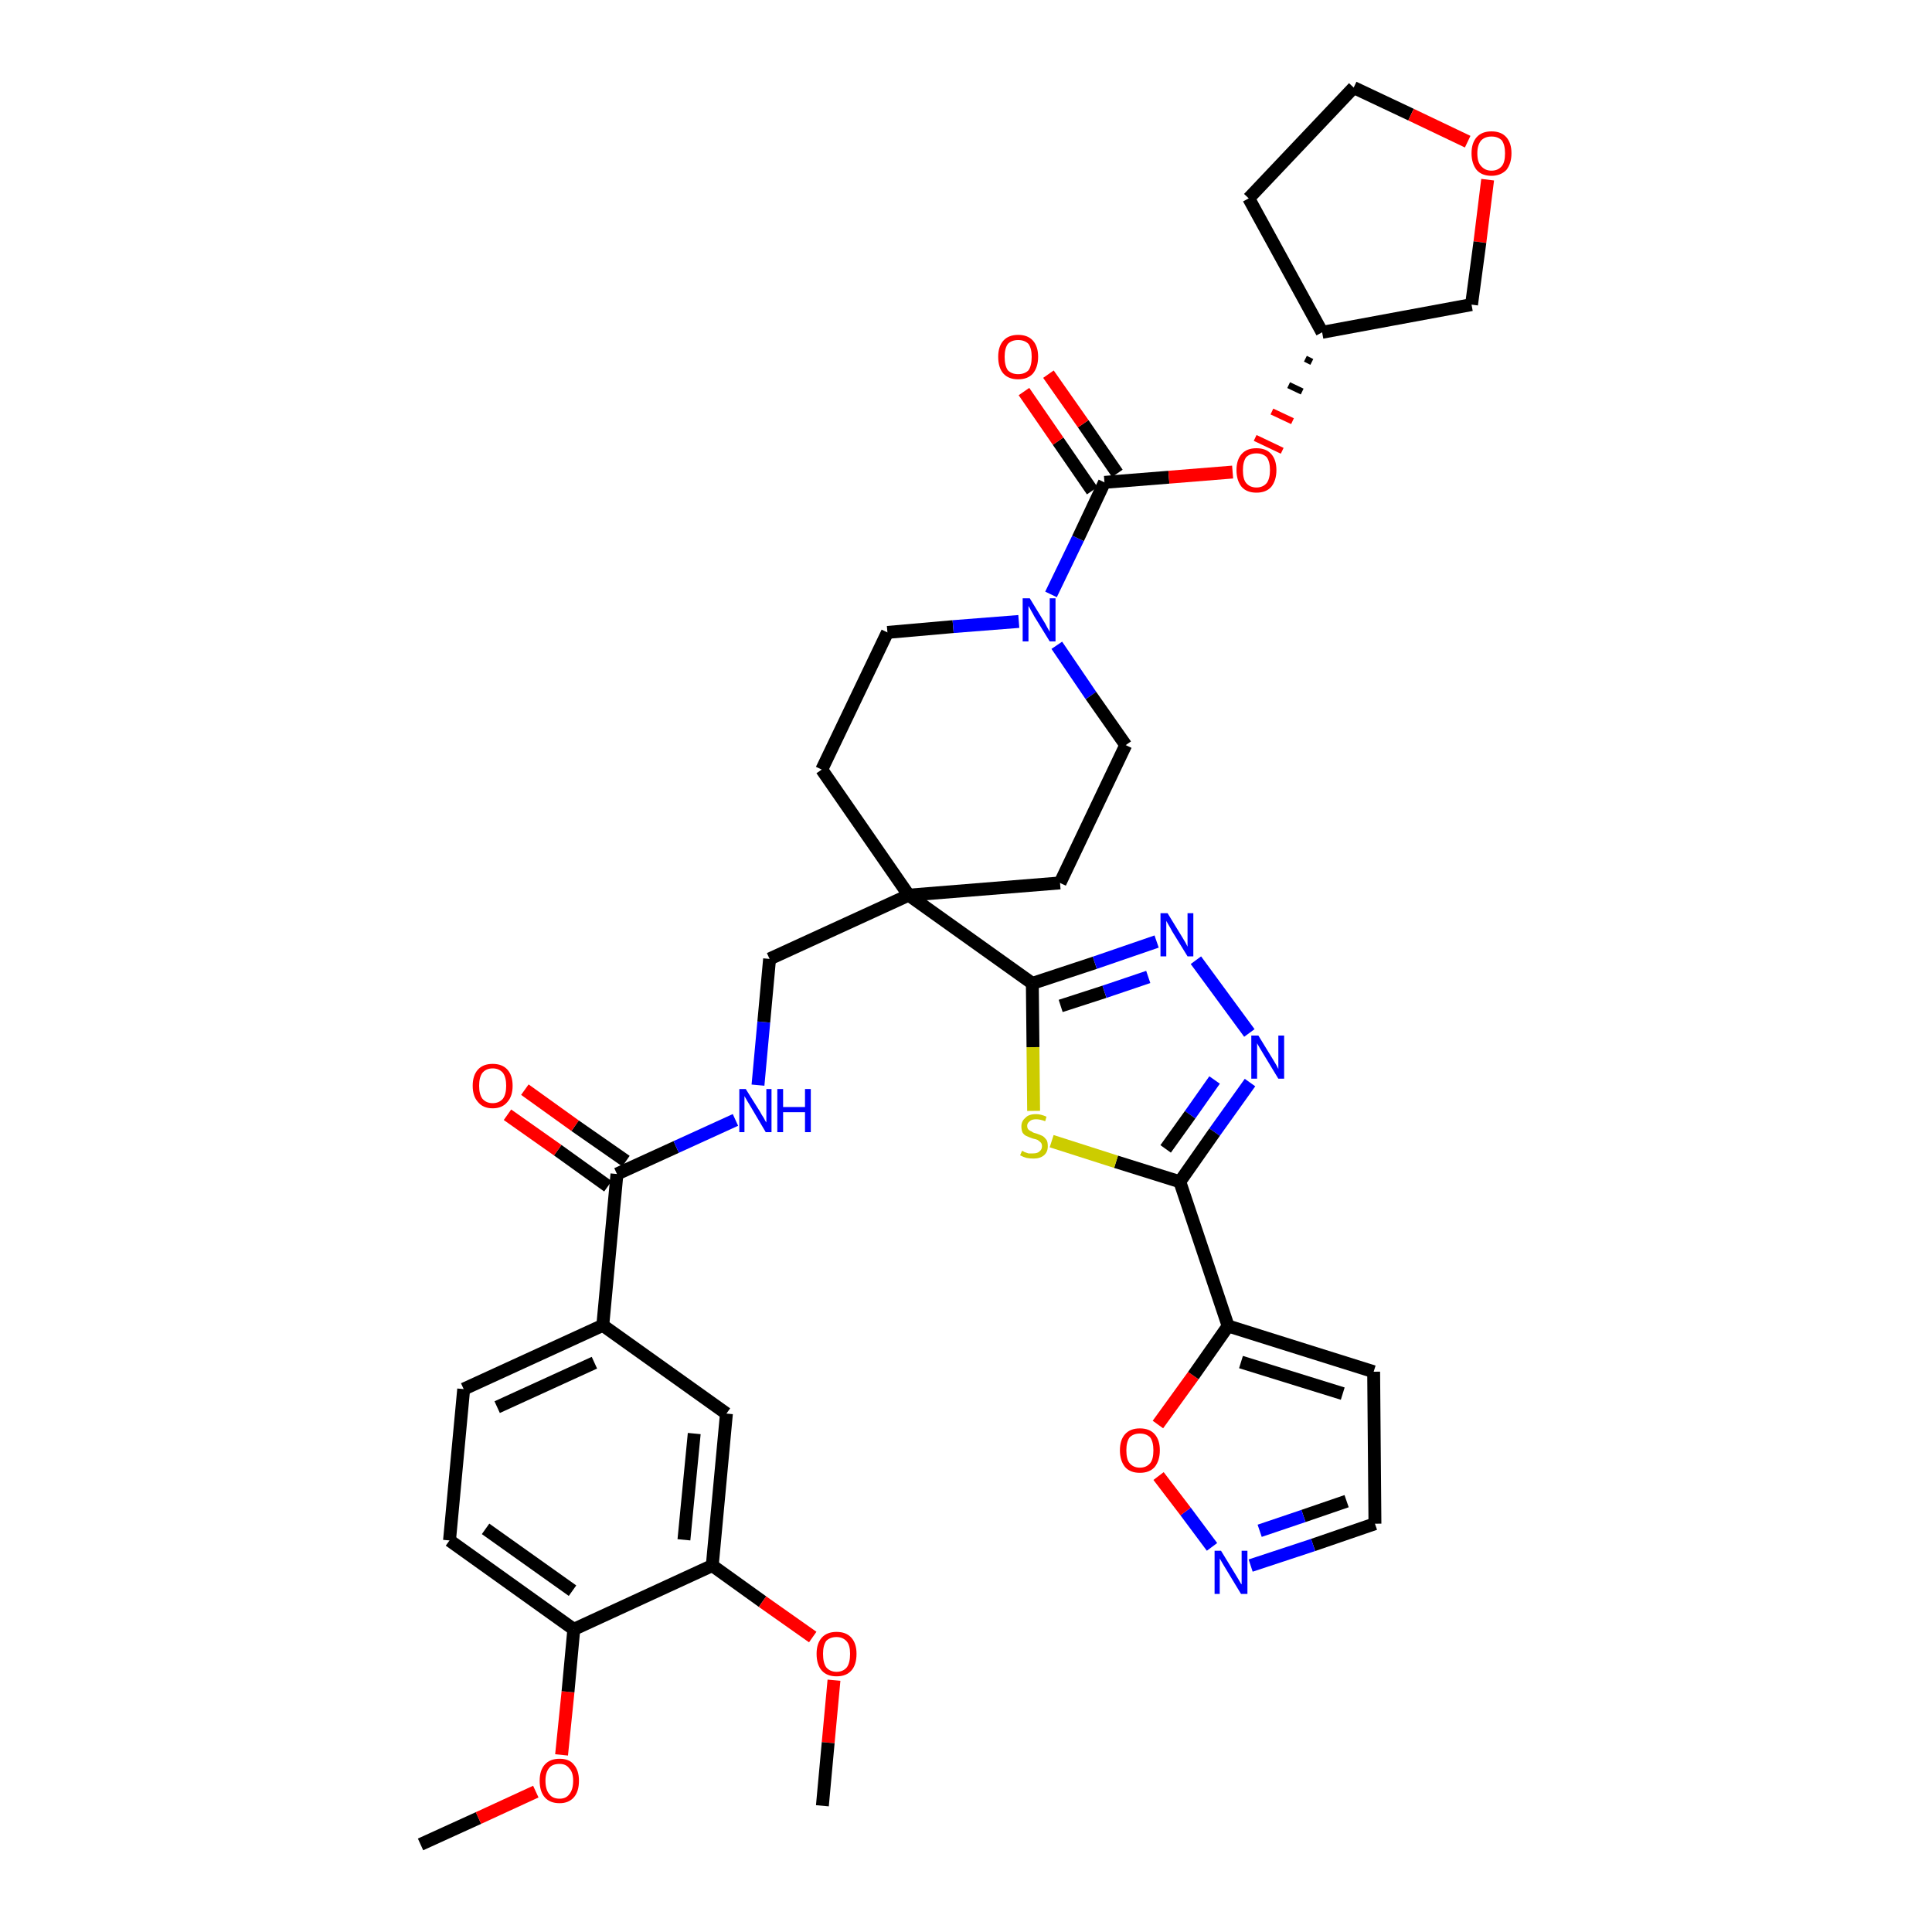 <?xml version='1.0' encoding='iso-8859-1'?>
<svg version='1.1' baseProfile='full'
              xmlns='http://www.w3.org/2000/svg'
                      xmlns:rdkit='http://www.rdkit.org/xml'
                      xmlns:xlink='http://www.w3.org/1999/xlink'
                  xml:space='preserve'
width='300px' height='300px' viewBox='0 0 300 300'>
<!-- END OF HEADER -->
<path class='bond-0 atom-0 atom-1' d='M 65.3,286.4 L 74.3,282.3' style='fill:none;fill-rule:evenodd;stroke:#000000;stroke-width:2.0px;stroke-linecap:butt;stroke-linejoin:miter;stroke-opacity:1' />
<path class='bond-0 atom-0 atom-1' d='M 74.3,282.3 L 83.2,278.2' style='fill:none;fill-rule:evenodd;stroke:#FF0000;stroke-width:2.0px;stroke-linecap:butt;stroke-linejoin:miter;stroke-opacity:1' />
<path class='bond-1 atom-1 atom-2' d='M 87.2,272.5 L 88.2,262.7' style='fill:none;fill-rule:evenodd;stroke:#FF0000;stroke-width:2.0px;stroke-linecap:butt;stroke-linejoin:miter;stroke-opacity:1' />
<path class='bond-1 atom-1 atom-2' d='M 88.2,262.7 L 89.1,253.0' style='fill:none;fill-rule:evenodd;stroke:#000000;stroke-width:2.0px;stroke-linecap:butt;stroke-linejoin:miter;stroke-opacity:1' />
<path class='bond-2 atom-2 atom-3' d='M 89.1,253.0 L 69.8,239.2' style='fill:none;fill-rule:evenodd;stroke:#000000;stroke-width:2.0px;stroke-linecap:butt;stroke-linejoin:miter;stroke-opacity:1' />
<path class='bond-2 atom-2 atom-3' d='M 88.9,247.0 L 75.4,237.4' style='fill:none;fill-rule:evenodd;stroke:#000000;stroke-width:2.0px;stroke-linecap:butt;stroke-linejoin:miter;stroke-opacity:1' />
<path class='bond-37 atom-35 atom-2' d='M 110.6,243.1 L 89.1,253.0' style='fill:none;fill-rule:evenodd;stroke:#000000;stroke-width:2.0px;stroke-linecap:butt;stroke-linejoin:miter;stroke-opacity:1' />
<path class='bond-3 atom-3 atom-4' d='M 69.8,239.2 L 72.0,215.7' style='fill:none;fill-rule:evenodd;stroke:#000000;stroke-width:2.0px;stroke-linecap:butt;stroke-linejoin:miter;stroke-opacity:1' />
<path class='bond-4 atom-4 atom-5' d='M 72.0,215.7 L 93.6,205.8' style='fill:none;fill-rule:evenodd;stroke:#000000;stroke-width:2.0px;stroke-linecap:butt;stroke-linejoin:miter;stroke-opacity:1' />
<path class='bond-4 atom-4 atom-5' d='M 77.2,218.5 L 92.3,211.6' style='fill:none;fill-rule:evenodd;stroke:#000000;stroke-width:2.0px;stroke-linecap:butt;stroke-linejoin:miter;stroke-opacity:1' />
<path class='bond-5 atom-5 atom-6' d='M 93.6,205.8 L 95.8,182.3' style='fill:none;fill-rule:evenodd;stroke:#000000;stroke-width:2.0px;stroke-linecap:butt;stroke-linejoin:miter;stroke-opacity:1' />
<path class='bond-33 atom-5 atom-34' d='M 93.6,205.8 L 112.8,219.5' style='fill:none;fill-rule:evenodd;stroke:#000000;stroke-width:2.0px;stroke-linecap:butt;stroke-linejoin:miter;stroke-opacity:1' />
<path class='bond-6 atom-6 atom-7' d='M 97.2,180.3 L 89.3,174.8' style='fill:none;fill-rule:evenodd;stroke:#000000;stroke-width:2.0px;stroke-linecap:butt;stroke-linejoin:miter;stroke-opacity:1' />
<path class='bond-6 atom-6 atom-7' d='M 89.3,174.8 L 81.5,169.2' style='fill:none;fill-rule:evenodd;stroke:#FF0000;stroke-width:2.0px;stroke-linecap:butt;stroke-linejoin:miter;stroke-opacity:1' />
<path class='bond-6 atom-6 atom-7' d='M 94.4,184.2 L 86.6,178.6' style='fill:none;fill-rule:evenodd;stroke:#000000;stroke-width:2.0px;stroke-linecap:butt;stroke-linejoin:miter;stroke-opacity:1' />
<path class='bond-6 atom-6 atom-7' d='M 86.6,178.6 L 78.8,173.1' style='fill:none;fill-rule:evenodd;stroke:#FF0000;stroke-width:2.0px;stroke-linecap:butt;stroke-linejoin:miter;stroke-opacity:1' />
<path class='bond-7 atom-6 atom-8' d='M 95.8,182.3 L 105.0,178.1' style='fill:none;fill-rule:evenodd;stroke:#000000;stroke-width:2.0px;stroke-linecap:butt;stroke-linejoin:miter;stroke-opacity:1' />
<path class='bond-7 atom-6 atom-8' d='M 105.0,178.1 L 114.2,173.9' style='fill:none;fill-rule:evenodd;stroke:#0000FF;stroke-width:2.0px;stroke-linecap:butt;stroke-linejoin:miter;stroke-opacity:1' />
<path class='bond-8 atom-8 atom-9' d='M 117.7,168.5 L 118.6,158.7' style='fill:none;fill-rule:evenodd;stroke:#0000FF;stroke-width:2.0px;stroke-linecap:butt;stroke-linejoin:miter;stroke-opacity:1' />
<path class='bond-8 atom-8 atom-9' d='M 118.6,158.7 L 119.5,148.9' style='fill:none;fill-rule:evenodd;stroke:#000000;stroke-width:2.0px;stroke-linecap:butt;stroke-linejoin:miter;stroke-opacity:1' />
<path class='bond-9 atom-9 atom-10' d='M 119.5,148.9 L 141.1,139.0' style='fill:none;fill-rule:evenodd;stroke:#000000;stroke-width:2.0px;stroke-linecap:butt;stroke-linejoin:miter;stroke-opacity:1' />
<path class='bond-10 atom-10 atom-11' d='M 141.1,139.0 L 160.3,152.7' style='fill:none;fill-rule:evenodd;stroke:#000000;stroke-width:2.0px;stroke-linecap:butt;stroke-linejoin:miter;stroke-opacity:1' />
<path class='bond-20 atom-10 atom-21' d='M 141.1,139.0 L 127.6,119.5' style='fill:none;fill-rule:evenodd;stroke:#000000;stroke-width:2.0px;stroke-linecap:butt;stroke-linejoin:miter;stroke-opacity:1' />
<path class='bond-38 atom-33 atom-10' d='M 164.6,137.1 L 141.1,139.0' style='fill:none;fill-rule:evenodd;stroke:#000000;stroke-width:2.0px;stroke-linecap:butt;stroke-linejoin:miter;stroke-opacity:1' />
<path class='bond-11 atom-11 atom-12' d='M 160.3,152.7 L 170.0,149.5' style='fill:none;fill-rule:evenodd;stroke:#000000;stroke-width:2.0px;stroke-linecap:butt;stroke-linejoin:miter;stroke-opacity:1' />
<path class='bond-11 atom-11 atom-12' d='M 170.0,149.5 L 179.6,146.2' style='fill:none;fill-rule:evenodd;stroke:#0000FF;stroke-width:2.0px;stroke-linecap:butt;stroke-linejoin:miter;stroke-opacity:1' />
<path class='bond-11 atom-11 atom-12' d='M 164.7,156.2 L 171.5,154.0' style='fill:none;fill-rule:evenodd;stroke:#000000;stroke-width:2.0px;stroke-linecap:butt;stroke-linejoin:miter;stroke-opacity:1' />
<path class='bond-11 atom-11 atom-12' d='M 171.5,154.0 L 178.3,151.7' style='fill:none;fill-rule:evenodd;stroke:#0000FF;stroke-width:2.0px;stroke-linecap:butt;stroke-linejoin:miter;stroke-opacity:1' />
<path class='bond-39 atom-20 atom-11' d='M 160.5,172.5 L 160.4,162.6' style='fill:none;fill-rule:evenodd;stroke:#CCCC00;stroke-width:2.0px;stroke-linecap:butt;stroke-linejoin:miter;stroke-opacity:1' />
<path class='bond-39 atom-20 atom-11' d='M 160.4,162.6 L 160.3,152.7' style='fill:none;fill-rule:evenodd;stroke:#000000;stroke-width:2.0px;stroke-linecap:butt;stroke-linejoin:miter;stroke-opacity:1' />
<path class='bond-12 atom-12 atom-13' d='M 185.7,149.1 L 194.0,160.4' style='fill:none;fill-rule:evenodd;stroke:#0000FF;stroke-width:2.0px;stroke-linecap:butt;stroke-linejoin:miter;stroke-opacity:1' />
<path class='bond-13 atom-13 atom-14' d='M 194.1,168.1 L 188.6,175.8' style='fill:none;fill-rule:evenodd;stroke:#0000FF;stroke-width:2.0px;stroke-linecap:butt;stroke-linejoin:miter;stroke-opacity:1' />
<path class='bond-13 atom-13 atom-14' d='M 188.6,175.8 L 183.2,183.5' style='fill:none;fill-rule:evenodd;stroke:#000000;stroke-width:2.0px;stroke-linecap:butt;stroke-linejoin:miter;stroke-opacity:1' />
<path class='bond-13 atom-13 atom-14' d='M 188.6,167.7 L 184.8,173.1' style='fill:none;fill-rule:evenodd;stroke:#0000FF;stroke-width:2.0px;stroke-linecap:butt;stroke-linejoin:miter;stroke-opacity:1' />
<path class='bond-13 atom-13 atom-14' d='M 184.8,173.1 L 181.0,178.4' style='fill:none;fill-rule:evenodd;stroke:#000000;stroke-width:2.0px;stroke-linecap:butt;stroke-linejoin:miter;stroke-opacity:1' />
<path class='bond-14 atom-14 atom-15' d='M 183.2,183.5 L 190.7,205.9' style='fill:none;fill-rule:evenodd;stroke:#000000;stroke-width:2.0px;stroke-linecap:butt;stroke-linejoin:miter;stroke-opacity:1' />
<path class='bond-19 atom-14 atom-20' d='M 183.2,183.5 L 173.3,180.4' style='fill:none;fill-rule:evenodd;stroke:#000000;stroke-width:2.0px;stroke-linecap:butt;stroke-linejoin:miter;stroke-opacity:1' />
<path class='bond-19 atom-14 atom-20' d='M 173.3,180.4 L 163.3,177.2' style='fill:none;fill-rule:evenodd;stroke:#CCCC00;stroke-width:2.0px;stroke-linecap:butt;stroke-linejoin:miter;stroke-opacity:1' />
<path class='bond-15 atom-15 atom-16' d='M 190.7,205.9 L 213.3,213.0' style='fill:none;fill-rule:evenodd;stroke:#000000;stroke-width:2.0px;stroke-linecap:butt;stroke-linejoin:miter;stroke-opacity:1' />
<path class='bond-15 atom-15 atom-16' d='M 192.7,211.5 L 208.5,216.4' style='fill:none;fill-rule:evenodd;stroke:#000000;stroke-width:2.0px;stroke-linecap:butt;stroke-linejoin:miter;stroke-opacity:1' />
<path class='bond-41 atom-19 atom-15' d='M 179.8,221.2 L 185.3,213.6' style='fill:none;fill-rule:evenodd;stroke:#FF0000;stroke-width:2.0px;stroke-linecap:butt;stroke-linejoin:miter;stroke-opacity:1' />
<path class='bond-41 atom-19 atom-15' d='M 185.3,213.6 L 190.7,205.9' style='fill:none;fill-rule:evenodd;stroke:#000000;stroke-width:2.0px;stroke-linecap:butt;stroke-linejoin:miter;stroke-opacity:1' />
<path class='bond-16 atom-16 atom-17' d='M 213.3,213.0 L 213.5,236.6' style='fill:none;fill-rule:evenodd;stroke:#000000;stroke-width:2.0px;stroke-linecap:butt;stroke-linejoin:miter;stroke-opacity:1' />
<path class='bond-17 atom-17 atom-18' d='M 213.5,236.6 L 203.9,239.9' style='fill:none;fill-rule:evenodd;stroke:#000000;stroke-width:2.0px;stroke-linecap:butt;stroke-linejoin:miter;stroke-opacity:1' />
<path class='bond-17 atom-17 atom-18' d='M 203.9,239.9 L 194.2,243.1' style='fill:none;fill-rule:evenodd;stroke:#0000FF;stroke-width:2.0px;stroke-linecap:butt;stroke-linejoin:miter;stroke-opacity:1' />
<path class='bond-17 atom-17 atom-18' d='M 209.1,233.1 L 202.4,235.4' style='fill:none;fill-rule:evenodd;stroke:#000000;stroke-width:2.0px;stroke-linecap:butt;stroke-linejoin:miter;stroke-opacity:1' />
<path class='bond-17 atom-17 atom-18' d='M 202.4,235.4 L 195.6,237.7' style='fill:none;fill-rule:evenodd;stroke:#0000FF;stroke-width:2.0px;stroke-linecap:butt;stroke-linejoin:miter;stroke-opacity:1' />
<path class='bond-18 atom-18 atom-19' d='M 188.2,240.2 L 184.1,234.7' style='fill:none;fill-rule:evenodd;stroke:#0000FF;stroke-width:2.0px;stroke-linecap:butt;stroke-linejoin:miter;stroke-opacity:1' />
<path class='bond-18 atom-18 atom-19' d='M 184.1,234.7 L 179.9,229.2' style='fill:none;fill-rule:evenodd;stroke:#FF0000;stroke-width:2.0px;stroke-linecap:butt;stroke-linejoin:miter;stroke-opacity:1' />
<path class='bond-21 atom-21 atom-22' d='M 127.6,119.5 L 137.8,98.2' style='fill:none;fill-rule:evenodd;stroke:#000000;stroke-width:2.0px;stroke-linecap:butt;stroke-linejoin:miter;stroke-opacity:1' />
<path class='bond-22 atom-22 atom-23' d='M 137.8,98.2 L 148.0,97.3' style='fill:none;fill-rule:evenodd;stroke:#000000;stroke-width:2.0px;stroke-linecap:butt;stroke-linejoin:miter;stroke-opacity:1' />
<path class='bond-22 atom-22 atom-23' d='M 148.0,97.3 L 158.2,96.5' style='fill:none;fill-rule:evenodd;stroke:#0000FF;stroke-width:2.0px;stroke-linecap:butt;stroke-linejoin:miter;stroke-opacity:1' />
<path class='bond-23 atom-23 atom-24' d='M 163.2,92.3 L 167.4,83.6' style='fill:none;fill-rule:evenodd;stroke:#0000FF;stroke-width:2.0px;stroke-linecap:butt;stroke-linejoin:miter;stroke-opacity:1' />
<path class='bond-23 atom-23 atom-24' d='M 167.4,83.6 L 171.5,74.9' style='fill:none;fill-rule:evenodd;stroke:#000000;stroke-width:2.0px;stroke-linecap:butt;stroke-linejoin:miter;stroke-opacity:1' />
<path class='bond-31 atom-23 atom-32' d='M 164.1,100.2 L 169.4,108.0' style='fill:none;fill-rule:evenodd;stroke:#0000FF;stroke-width:2.0px;stroke-linecap:butt;stroke-linejoin:miter;stroke-opacity:1' />
<path class='bond-31 atom-23 atom-32' d='M 169.4,108.0 L 174.8,115.7' style='fill:none;fill-rule:evenodd;stroke:#000000;stroke-width:2.0px;stroke-linecap:butt;stroke-linejoin:miter;stroke-opacity:1' />
<path class='bond-24 atom-24 atom-25' d='M 173.5,73.5 L 168.2,65.8' style='fill:none;fill-rule:evenodd;stroke:#000000;stroke-width:2.0px;stroke-linecap:butt;stroke-linejoin:miter;stroke-opacity:1' />
<path class='bond-24 atom-24 atom-25' d='M 168.2,65.8 L 162.8,58.1' style='fill:none;fill-rule:evenodd;stroke:#FF0000;stroke-width:2.0px;stroke-linecap:butt;stroke-linejoin:miter;stroke-opacity:1' />
<path class='bond-24 atom-24 atom-25' d='M 169.6,76.2 L 164.3,68.5' style='fill:none;fill-rule:evenodd;stroke:#000000;stroke-width:2.0px;stroke-linecap:butt;stroke-linejoin:miter;stroke-opacity:1' />
<path class='bond-24 atom-24 atom-25' d='M 164.3,68.5 L 159.0,60.8' style='fill:none;fill-rule:evenodd;stroke:#FF0000;stroke-width:2.0px;stroke-linecap:butt;stroke-linejoin:miter;stroke-opacity:1' />
<path class='bond-25 atom-24 atom-26' d='M 171.5,74.9 L 181.5,74.1' style='fill:none;fill-rule:evenodd;stroke:#000000;stroke-width:2.0px;stroke-linecap:butt;stroke-linejoin:miter;stroke-opacity:1' />
<path class='bond-25 atom-24 atom-26' d='M 181.5,74.1 L 191.4,73.3' style='fill:none;fill-rule:evenodd;stroke:#FF0000;stroke-width:2.0px;stroke-linecap:butt;stroke-linejoin:miter;stroke-opacity:1' />
<path class='bond-26 atom-27 atom-26' d='M 202.7,55.7 L 203.7,56.2' style='fill:none;fill-rule:evenodd;stroke:#000000;stroke-width:1.0px;stroke-linecap:butt;stroke-linejoin:miter;stroke-opacity:1' />
<path class='bond-26 atom-27 atom-26' d='M 200.1,59.8 L 202.2,60.8' style='fill:none;fill-rule:evenodd;stroke:#000000;stroke-width:1.0px;stroke-linecap:butt;stroke-linejoin:miter;stroke-opacity:1' />
<path class='bond-26 atom-27 atom-26' d='M 197.5,63.9 L 200.7,65.4' style='fill:none;fill-rule:evenodd;stroke:#FF0000;stroke-width:1.0px;stroke-linecap:butt;stroke-linejoin:miter;stroke-opacity:1' />
<path class='bond-26 atom-27 atom-26' d='M 194.9,68.0 L 199.1,70.0' style='fill:none;fill-rule:evenodd;stroke:#FF0000;stroke-width:1.0px;stroke-linecap:butt;stroke-linejoin:miter;stroke-opacity:1' />
<path class='bond-27 atom-27 atom-28' d='M 205.3,51.6 L 193.9,30.8' style='fill:none;fill-rule:evenodd;stroke:#000000;stroke-width:2.0px;stroke-linecap:butt;stroke-linejoin:miter;stroke-opacity:1' />
<path class='bond-40 atom-31 atom-27' d='M 228.5,47.3 L 205.3,51.6' style='fill:none;fill-rule:evenodd;stroke:#000000;stroke-width:2.0px;stroke-linecap:butt;stroke-linejoin:miter;stroke-opacity:1' />
<path class='bond-28 atom-28 atom-29' d='M 193.9,30.8 L 210.2,13.6' style='fill:none;fill-rule:evenodd;stroke:#000000;stroke-width:2.0px;stroke-linecap:butt;stroke-linejoin:miter;stroke-opacity:1' />
<path class='bond-29 atom-29 atom-30' d='M 210.2,13.6 L 219.1,17.8' style='fill:none;fill-rule:evenodd;stroke:#000000;stroke-width:2.0px;stroke-linecap:butt;stroke-linejoin:miter;stroke-opacity:1' />
<path class='bond-29 atom-29 atom-30' d='M 219.1,17.8 L 227.9,22.0' style='fill:none;fill-rule:evenodd;stroke:#FF0000;stroke-width:2.0px;stroke-linecap:butt;stroke-linejoin:miter;stroke-opacity:1' />
<path class='bond-30 atom-30 atom-31' d='M 231.0,27.9 L 229.8,37.6' style='fill:none;fill-rule:evenodd;stroke:#FF0000;stroke-width:2.0px;stroke-linecap:butt;stroke-linejoin:miter;stroke-opacity:1' />
<path class='bond-30 atom-30 atom-31' d='M 229.8,37.6 L 228.5,47.3' style='fill:none;fill-rule:evenodd;stroke:#000000;stroke-width:2.0px;stroke-linecap:butt;stroke-linejoin:miter;stroke-opacity:1' />
<path class='bond-32 atom-32 atom-33' d='M 174.8,115.7 L 164.6,137.1' style='fill:none;fill-rule:evenodd;stroke:#000000;stroke-width:2.0px;stroke-linecap:butt;stroke-linejoin:miter;stroke-opacity:1' />
<path class='bond-34 atom-34 atom-35' d='M 112.8,219.5 L 110.6,243.1' style='fill:none;fill-rule:evenodd;stroke:#000000;stroke-width:2.0px;stroke-linecap:butt;stroke-linejoin:miter;stroke-opacity:1' />
<path class='bond-34 atom-34 atom-35' d='M 107.8,222.6 L 106.2,239.1' style='fill:none;fill-rule:evenodd;stroke:#000000;stroke-width:2.0px;stroke-linecap:butt;stroke-linejoin:miter;stroke-opacity:1' />
<path class='bond-35 atom-35 atom-36' d='M 110.6,243.1 L 118.4,248.7' style='fill:none;fill-rule:evenodd;stroke:#000000;stroke-width:2.0px;stroke-linecap:butt;stroke-linejoin:miter;stroke-opacity:1' />
<path class='bond-35 atom-35 atom-36' d='M 118.4,248.7 L 126.2,254.2' style='fill:none;fill-rule:evenodd;stroke:#FF0000;stroke-width:2.0px;stroke-linecap:butt;stroke-linejoin:miter;stroke-opacity:1' />
<path class='bond-36 atom-36 atom-37' d='M 129.5,260.9 L 128.6,270.6' style='fill:none;fill-rule:evenodd;stroke:#FF0000;stroke-width:2.0px;stroke-linecap:butt;stroke-linejoin:miter;stroke-opacity:1' />
<path class='bond-36 atom-36 atom-37' d='M 128.6,270.6 L 127.7,280.4' style='fill:none;fill-rule:evenodd;stroke:#000000;stroke-width:2.0px;stroke-linecap:butt;stroke-linejoin:miter;stroke-opacity:1' />
<path  class='atom-1' d='M 83.8 276.5
Q 83.8 274.9, 84.6 274.0
Q 85.4 273.1, 86.9 273.1
Q 88.4 273.1, 89.1 274.0
Q 89.9 274.9, 89.9 276.5
Q 89.9 278.2, 89.1 279.1
Q 88.3 280.0, 86.9 280.0
Q 85.4 280.0, 84.6 279.1
Q 83.8 278.2, 83.8 276.5
M 86.9 279.3
Q 87.9 279.3, 88.4 278.6
Q 89.0 277.9, 89.0 276.5
Q 89.0 275.2, 88.4 274.6
Q 87.9 273.9, 86.9 273.9
Q 85.8 273.9, 85.3 274.5
Q 84.7 275.2, 84.7 276.5
Q 84.7 277.9, 85.3 278.6
Q 85.8 279.3, 86.9 279.3
' fill='#FF0000'/>
<path  class='atom-7' d='M 73.4 168.6
Q 73.4 167.0, 74.2 166.1
Q 75.0 165.2, 76.5 165.2
Q 78.0 165.2, 78.8 166.1
Q 79.6 167.0, 79.6 168.6
Q 79.6 170.2, 78.8 171.1
Q 78.0 172.1, 76.5 172.1
Q 75.0 172.1, 74.2 171.1
Q 73.4 170.2, 73.4 168.6
M 76.5 171.3
Q 77.5 171.3, 78.1 170.6
Q 78.6 169.9, 78.6 168.6
Q 78.6 167.3, 78.1 166.6
Q 77.5 165.9, 76.5 165.9
Q 75.5 165.9, 74.9 166.6
Q 74.4 167.3, 74.4 168.6
Q 74.4 169.9, 74.9 170.6
Q 75.5 171.3, 76.5 171.3
' fill='#FF0000'/>
<path  class='atom-8' d='M 115.8 169.1
L 118.0 172.6
Q 118.2 173.0, 118.6 173.6
Q 118.9 174.2, 119.0 174.3
L 119.0 169.1
L 119.8 169.1
L 119.8 175.8
L 118.9 175.8
L 116.6 171.9
Q 116.3 171.4, 116.0 170.9
Q 115.7 170.4, 115.6 170.2
L 115.6 175.8
L 114.8 175.8
L 114.8 169.1
L 115.8 169.1
' fill='#0000FF'/>
<path  class='atom-8' d='M 120.7 169.1
L 121.6 169.1
L 121.6 171.9
L 125.0 171.9
L 125.0 169.1
L 125.9 169.1
L 125.9 175.8
L 125.0 175.8
L 125.0 172.7
L 121.6 172.7
L 121.6 175.8
L 120.7 175.8
L 120.7 169.1
' fill='#0000FF'/>
<path  class='atom-12' d='M 181.3 141.8
L 183.5 145.4
Q 183.7 145.7, 184.1 146.4
Q 184.4 147.0, 184.4 147.0
L 184.4 141.8
L 185.3 141.8
L 185.3 148.5
L 184.4 148.5
L 182.0 144.6
Q 181.8 144.2, 181.5 143.7
Q 181.2 143.2, 181.1 143.0
L 181.1 148.5
L 180.2 148.5
L 180.2 141.8
L 181.3 141.8
' fill='#0000FF'/>
<path  class='atom-13' d='M 195.4 160.8
L 197.6 164.4
Q 197.8 164.7, 198.2 165.4
Q 198.5 166.0, 198.5 166.0
L 198.5 160.8
L 199.4 160.8
L 199.4 167.5
L 198.5 167.5
L 196.2 163.7
Q 195.9 163.2, 195.6 162.7
Q 195.3 162.2, 195.2 162.0
L 195.2 167.5
L 194.3 167.5
L 194.3 160.8
L 195.4 160.8
' fill='#0000FF'/>
<path  class='atom-18' d='M 189.6 240.8
L 191.8 244.4
Q 192.0 244.7, 192.4 245.4
Q 192.7 246.0, 192.8 246.0
L 192.8 240.8
L 193.7 240.8
L 193.7 247.5
L 192.7 247.5
L 190.4 243.7
Q 190.1 243.2, 189.8 242.7
Q 189.5 242.2, 189.4 242.0
L 189.4 247.5
L 188.6 247.5
L 188.6 240.8
L 189.6 240.8
' fill='#0000FF'/>
<path  class='atom-19' d='M 173.9 225.2
Q 173.9 223.6, 174.7 222.7
Q 175.5 221.8, 177.0 221.8
Q 178.5 221.8, 179.3 222.7
Q 180.1 223.6, 180.1 225.2
Q 180.1 226.8, 179.3 227.8
Q 178.5 228.7, 177.0 228.7
Q 175.5 228.7, 174.7 227.8
Q 173.9 226.8, 173.9 225.2
M 177.0 227.9
Q 178.0 227.9, 178.6 227.2
Q 179.1 226.6, 179.1 225.2
Q 179.1 223.9, 178.6 223.2
Q 178.0 222.6, 177.0 222.6
Q 176.0 222.6, 175.4 223.2
Q 174.9 223.9, 174.9 225.2
Q 174.9 226.6, 175.4 227.2
Q 176.0 227.9, 177.0 227.9
' fill='#FF0000'/>
<path  class='atom-20' d='M 158.7 178.7
Q 158.8 178.7, 159.1 178.9
Q 159.4 179.0, 159.7 179.1
Q 160.1 179.1, 160.4 179.1
Q 161.1 179.1, 161.4 178.8
Q 161.8 178.5, 161.8 178.0
Q 161.8 177.6, 161.6 177.4
Q 161.4 177.2, 161.1 177.0
Q 160.9 176.9, 160.4 176.8
Q 159.8 176.6, 159.4 176.4
Q 159.1 176.3, 158.8 175.9
Q 158.6 175.5, 158.6 174.9
Q 158.6 174.1, 159.2 173.6
Q 159.7 173.0, 160.9 173.0
Q 161.6 173.0, 162.5 173.4
L 162.3 174.1
Q 161.5 173.8, 160.9 173.8
Q 160.2 173.8, 159.9 174.1
Q 159.5 174.4, 159.5 174.8
Q 159.5 175.2, 159.7 175.4
Q 159.9 175.6, 160.2 175.7
Q 160.4 175.9, 160.9 176.0
Q 161.5 176.2, 161.9 176.4
Q 162.2 176.6, 162.5 177.0
Q 162.7 177.3, 162.7 178.0
Q 162.7 178.9, 162.1 179.4
Q 161.5 179.9, 160.5 179.9
Q 159.9 179.9, 159.4 179.8
Q 159.0 179.7, 158.4 179.4
L 158.7 178.7
' fill='#CCCC00'/>
<path  class='atom-23' d='M 159.9 92.9
L 162.1 96.5
Q 162.3 96.8, 162.6 97.4
Q 163.0 98.1, 163.0 98.1
L 163.0 92.9
L 163.9 92.9
L 163.9 99.6
L 163.0 99.6
L 160.6 95.7
Q 160.4 95.3, 160.1 94.8
Q 159.8 94.2, 159.7 94.1
L 159.7 99.6
L 158.8 99.6
L 158.8 92.9
L 159.9 92.9
' fill='#0000FF'/>
<path  class='atom-25' d='M 155.0 55.4
Q 155.0 53.8, 155.8 52.9
Q 156.6 52.0, 158.1 52.0
Q 159.6 52.0, 160.4 52.9
Q 161.2 53.8, 161.2 55.4
Q 161.2 57.0, 160.4 58.0
Q 159.6 58.9, 158.1 58.9
Q 156.6 58.9, 155.8 58.0
Q 155.0 57.1, 155.0 55.4
M 158.1 58.1
Q 159.1 58.1, 159.7 57.5
Q 160.2 56.8, 160.2 55.4
Q 160.2 54.1, 159.7 53.4
Q 159.1 52.8, 158.1 52.8
Q 157.1 52.8, 156.5 53.4
Q 156.0 54.1, 156.0 55.4
Q 156.0 56.8, 156.5 57.5
Q 157.1 58.1, 158.1 58.1
' fill='#FF0000'/>
<path  class='atom-26' d='M 192.0 73.0
Q 192.0 71.4, 192.8 70.5
Q 193.6 69.6, 195.1 69.6
Q 196.6 69.6, 197.4 70.5
Q 198.2 71.4, 198.2 73.0
Q 198.2 74.6, 197.4 75.6
Q 196.6 76.5, 195.1 76.5
Q 193.6 76.5, 192.8 75.6
Q 192.0 74.6, 192.0 73.0
M 195.1 75.7
Q 196.1 75.7, 196.7 75.0
Q 197.2 74.3, 197.2 73.0
Q 197.2 71.7, 196.7 71.0
Q 196.1 70.4, 195.1 70.4
Q 194.1 70.4, 193.5 71.0
Q 193.0 71.7, 193.0 73.0
Q 193.0 74.4, 193.5 75.0
Q 194.1 75.7, 195.1 75.7
' fill='#FF0000'/>
<path  class='atom-30' d='M 228.5 23.8
Q 228.5 22.2, 229.3 21.3
Q 230.1 20.4, 231.6 20.4
Q 233.1 20.4, 233.9 21.3
Q 234.7 22.2, 234.7 23.8
Q 234.7 25.4, 233.9 26.4
Q 233.0 27.3, 231.6 27.3
Q 230.1 27.3, 229.3 26.4
Q 228.5 25.4, 228.5 23.8
M 231.6 26.5
Q 232.6 26.5, 233.2 25.8
Q 233.7 25.2, 233.7 23.8
Q 233.7 22.5, 233.2 21.8
Q 232.6 21.2, 231.6 21.2
Q 230.6 21.2, 230.0 21.8
Q 229.4 22.5, 229.4 23.8
Q 229.4 25.2, 230.0 25.8
Q 230.6 26.5, 231.6 26.5
' fill='#FF0000'/>
<path  class='atom-36' d='M 126.8 256.8
Q 126.8 255.2, 127.6 254.3
Q 128.4 253.4, 129.9 253.4
Q 131.4 253.4, 132.2 254.3
Q 133.0 255.2, 133.0 256.8
Q 133.0 258.5, 132.2 259.4
Q 131.4 260.3, 129.9 260.3
Q 128.4 260.3, 127.6 259.4
Q 126.8 258.5, 126.8 256.8
M 129.9 259.6
Q 130.9 259.6, 131.5 258.9
Q 132.0 258.2, 132.0 256.8
Q 132.0 255.5, 131.5 254.9
Q 130.9 254.2, 129.9 254.2
Q 128.9 254.2, 128.3 254.8
Q 127.8 255.5, 127.8 256.8
Q 127.8 258.2, 128.3 258.9
Q 128.9 259.6, 129.9 259.6
' fill='#FF0000'/>
</svg>
